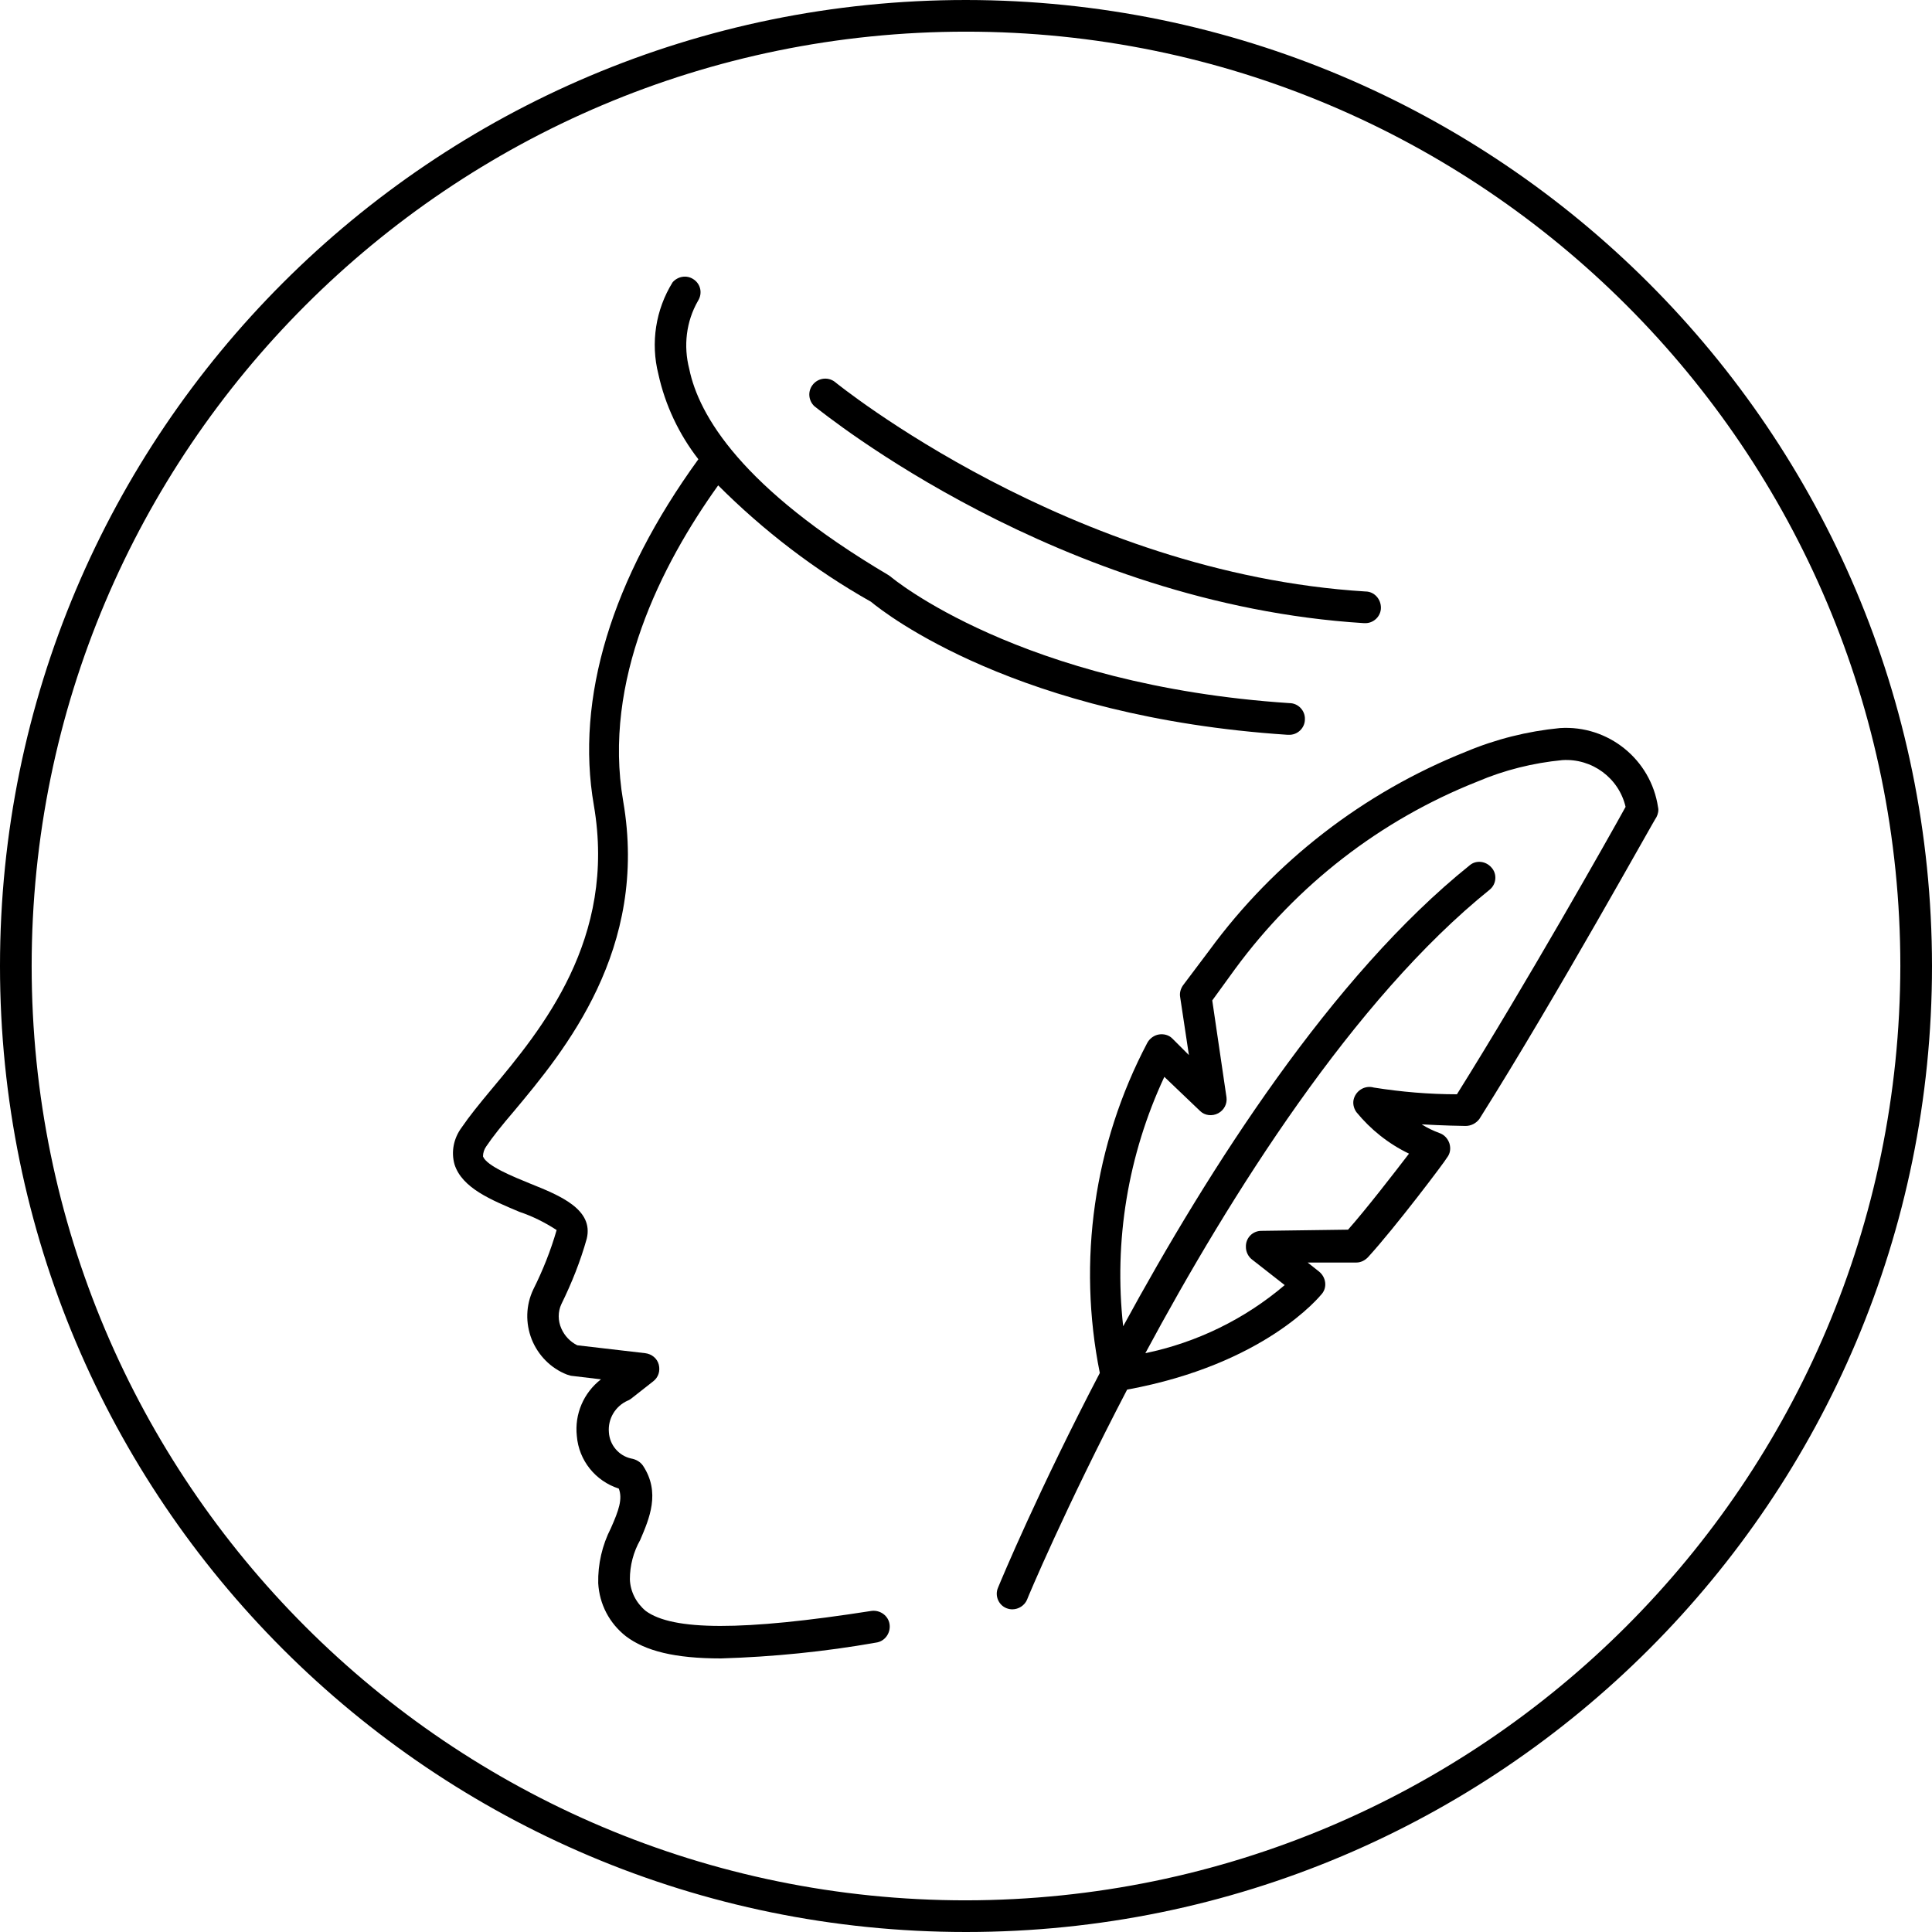 <svg width="80" height="80" viewBox="0 0 80 80" fill="none" xmlns="http://www.w3.org/2000/svg">
<path d="M40 0C17.902 0 0 17.902 0 40C0 62.098 17.902 80 40 80C62.098 80 80 62.098 80 40C79.984 17.918 62.082 0.016 40 0ZM40 78.689C18.639 78.689 1.311 61.361 1.311 40C1.311 18.639 18.639 1.311 40 1.311C61.361 1.311 78.689 18.639 78.689 40C78.656 61.361 61.361 78.656 40 78.689Z" fill="black"/>
<path d="M36.066 24.918C36.656 25.41 42.131 29.689 53.312 30.426H53.361C53.721 30.443 54.033 30.148 54.033 29.787C54.049 29.426 53.754 29.115 53.394 29.115C42.246 28.377 36.918 23.918 36.869 23.869L36.771 23.803C30.705 20.213 28.934 17.197 28.541 15.279C28.295 14.328 28.41 13.312 28.902 12.459C29.098 12.148 29.017 11.754 28.705 11.557C28.426 11.377 28.066 11.443 27.852 11.688C27.148 12.82 26.934 14.197 27.262 15.492C27.541 16.77 28.115 17.984 28.918 19.016C25.328 23.967 23.82 28.918 24.59 33.344C25.541 38.885 22.426 42.623 20.344 45.115C19.852 45.705 19.426 46.23 19.115 46.688C18.787 47.131 18.672 47.688 18.82 48.213C19.131 49.197 20.344 49.688 21.508 50.18C22.049 50.361 22.574 50.623 23.049 50.934C22.803 51.787 22.476 52.607 22.082 53.394C21.771 54.049 21.754 54.787 22.017 55.459C22.279 56.115 22.803 56.656 23.476 56.918L23.639 56.967L24.885 57.115C24.164 57.672 23.787 58.557 23.885 59.459C23.967 60.475 24.656 61.328 25.623 61.639C25.787 62.066 25.623 62.541 25.295 63.279C24.934 63.984 24.754 64.77 24.771 65.557C24.82 66.426 25.23 67.213 25.918 67.754C26.721 68.361 27.934 68.672 29.852 68.672C32 68.607 34.148 68.393 36.279 68.016C36.639 67.967 36.885 67.623 36.836 67.262C36.787 66.902 36.443 66.656 36.082 66.705C30.738 67.541 27.852 67.525 26.738 66.705C26.344 66.377 26.098 65.902 26.082 65.393C26.082 64.82 26.23 64.262 26.508 63.77C26.885 62.885 27.361 61.803 26.623 60.688C26.508 60.525 26.328 60.426 26.131 60.393C25.623 60.279 25.246 59.836 25.213 59.312C25.164 58.754 25.476 58.23 25.984 58C26.033 57.984 26.082 57.951 26.131 57.918L27.049 57.197C27.262 57.033 27.344 56.77 27.279 56.508C27.213 56.246 26.984 56.066 26.721 56.033L23.902 55.705C23.607 55.557 23.377 55.312 23.246 55.016C23.098 54.688 23.098 54.312 23.246 54C23.672 53.131 24.033 52.23 24.295 51.295C24.59 50.082 23.197 49.508 21.967 49.016C21.246 48.721 20.148 48.279 20 47.885C20 47.738 20.049 47.59 20.131 47.475C20.393 47.082 20.787 46.59 21.279 46.016C23.377 43.508 26.869 39.312 25.803 33.164C24.951 28.197 27.377 23.393 29.738 20.098C31.607 21.967 33.738 23.607 36.066 24.918Z" fill="black"/>
<path d="M56.476 25.803H56.508C56.869 25.82 57.181 25.525 57.181 25.164C57.181 24.803 56.902 24.492 56.541 24.492C44.328 23.738 34.656 15.885 34.557 15.803C34.263 15.59 33.853 15.656 33.639 15.951C33.443 16.213 33.476 16.59 33.721 16.82C34.148 17.148 43.836 25.017 56.476 25.803Z" fill="black"/>
<path d="M60.689 31.131C56.459 32.82 52.771 35.672 50.082 39.344L48.984 40.803C48.885 40.951 48.836 41.115 48.869 41.295L49.23 43.688L48.541 43C48.394 42.852 48.181 42.803 47.984 42.836C47.787 42.869 47.607 43 47.508 43.18C45.295 47.377 44.607 52.213 45.541 56.852C43.017 61.688 41.475 65.377 41.328 65.738C41.181 66.066 41.344 66.459 41.672 66.59C41.754 66.623 41.836 66.639 41.918 66.639C42.181 66.639 42.426 66.475 42.525 66.246C42.557 66.147 44.115 62.443 46.672 57.541C52.377 56.492 54.639 53.688 54.738 53.574C54.967 53.295 54.902 52.885 54.623 52.656L54.148 52.279H56.164C56.344 52.279 56.508 52.197 56.639 52.066C57.754 50.852 59.869 48.049 59.918 47.934C60.049 47.77 60.082 47.557 60.017 47.344C59.951 47.148 59.803 46.984 59.607 46.918C59.344 46.82 59.099 46.705 58.869 46.557C59.738 46.606 60.541 46.623 60.689 46.623C60.918 46.623 61.131 46.508 61.262 46.328C64.476 41.23 68.541 33.869 68.59 33.836C68.656 33.705 68.689 33.557 68.656 33.426C68.361 31.443 66.59 30.016 64.59 30.148C63.246 30.279 61.935 30.607 60.689 31.131ZM67.312 33.41C66.656 34.606 63.181 40.754 60.328 45.312C59.181 45.312 58.017 45.213 56.885 45.033C56.541 44.934 56.181 45.131 56.066 45.475C56 45.672 56.049 45.885 56.164 46.049C56.754 46.77 57.492 47.361 58.344 47.77C57.689 48.623 56.574 50.066 55.82 50.918L52.23 50.967C51.869 50.967 51.574 51.262 51.59 51.639C51.59 51.836 51.689 52.033 51.836 52.148L53.197 53.213C51.541 54.623 49.557 55.59 47.426 56.033C50.951 49.475 56.049 41.377 61.689 36.836C61.967 36.606 62 36.18 61.754 35.918C61.525 35.656 61.131 35.606 60.869 35.82C55.148 40.41 50.066 48.377 46.508 54.918C46.115 51.393 46.705 47.82 48.213 44.59L49.689 46C49.885 46.197 50.197 46.23 50.443 46.098C50.689 45.967 50.82 45.705 50.787 45.443L50.197 41.426L51.148 40.115C53.705 36.639 57.164 33.951 61.181 32.361C62.295 31.885 63.492 31.59 64.689 31.475C65.918 31.393 67.033 32.213 67.312 33.41Z" fill="black"/>
</svg>
